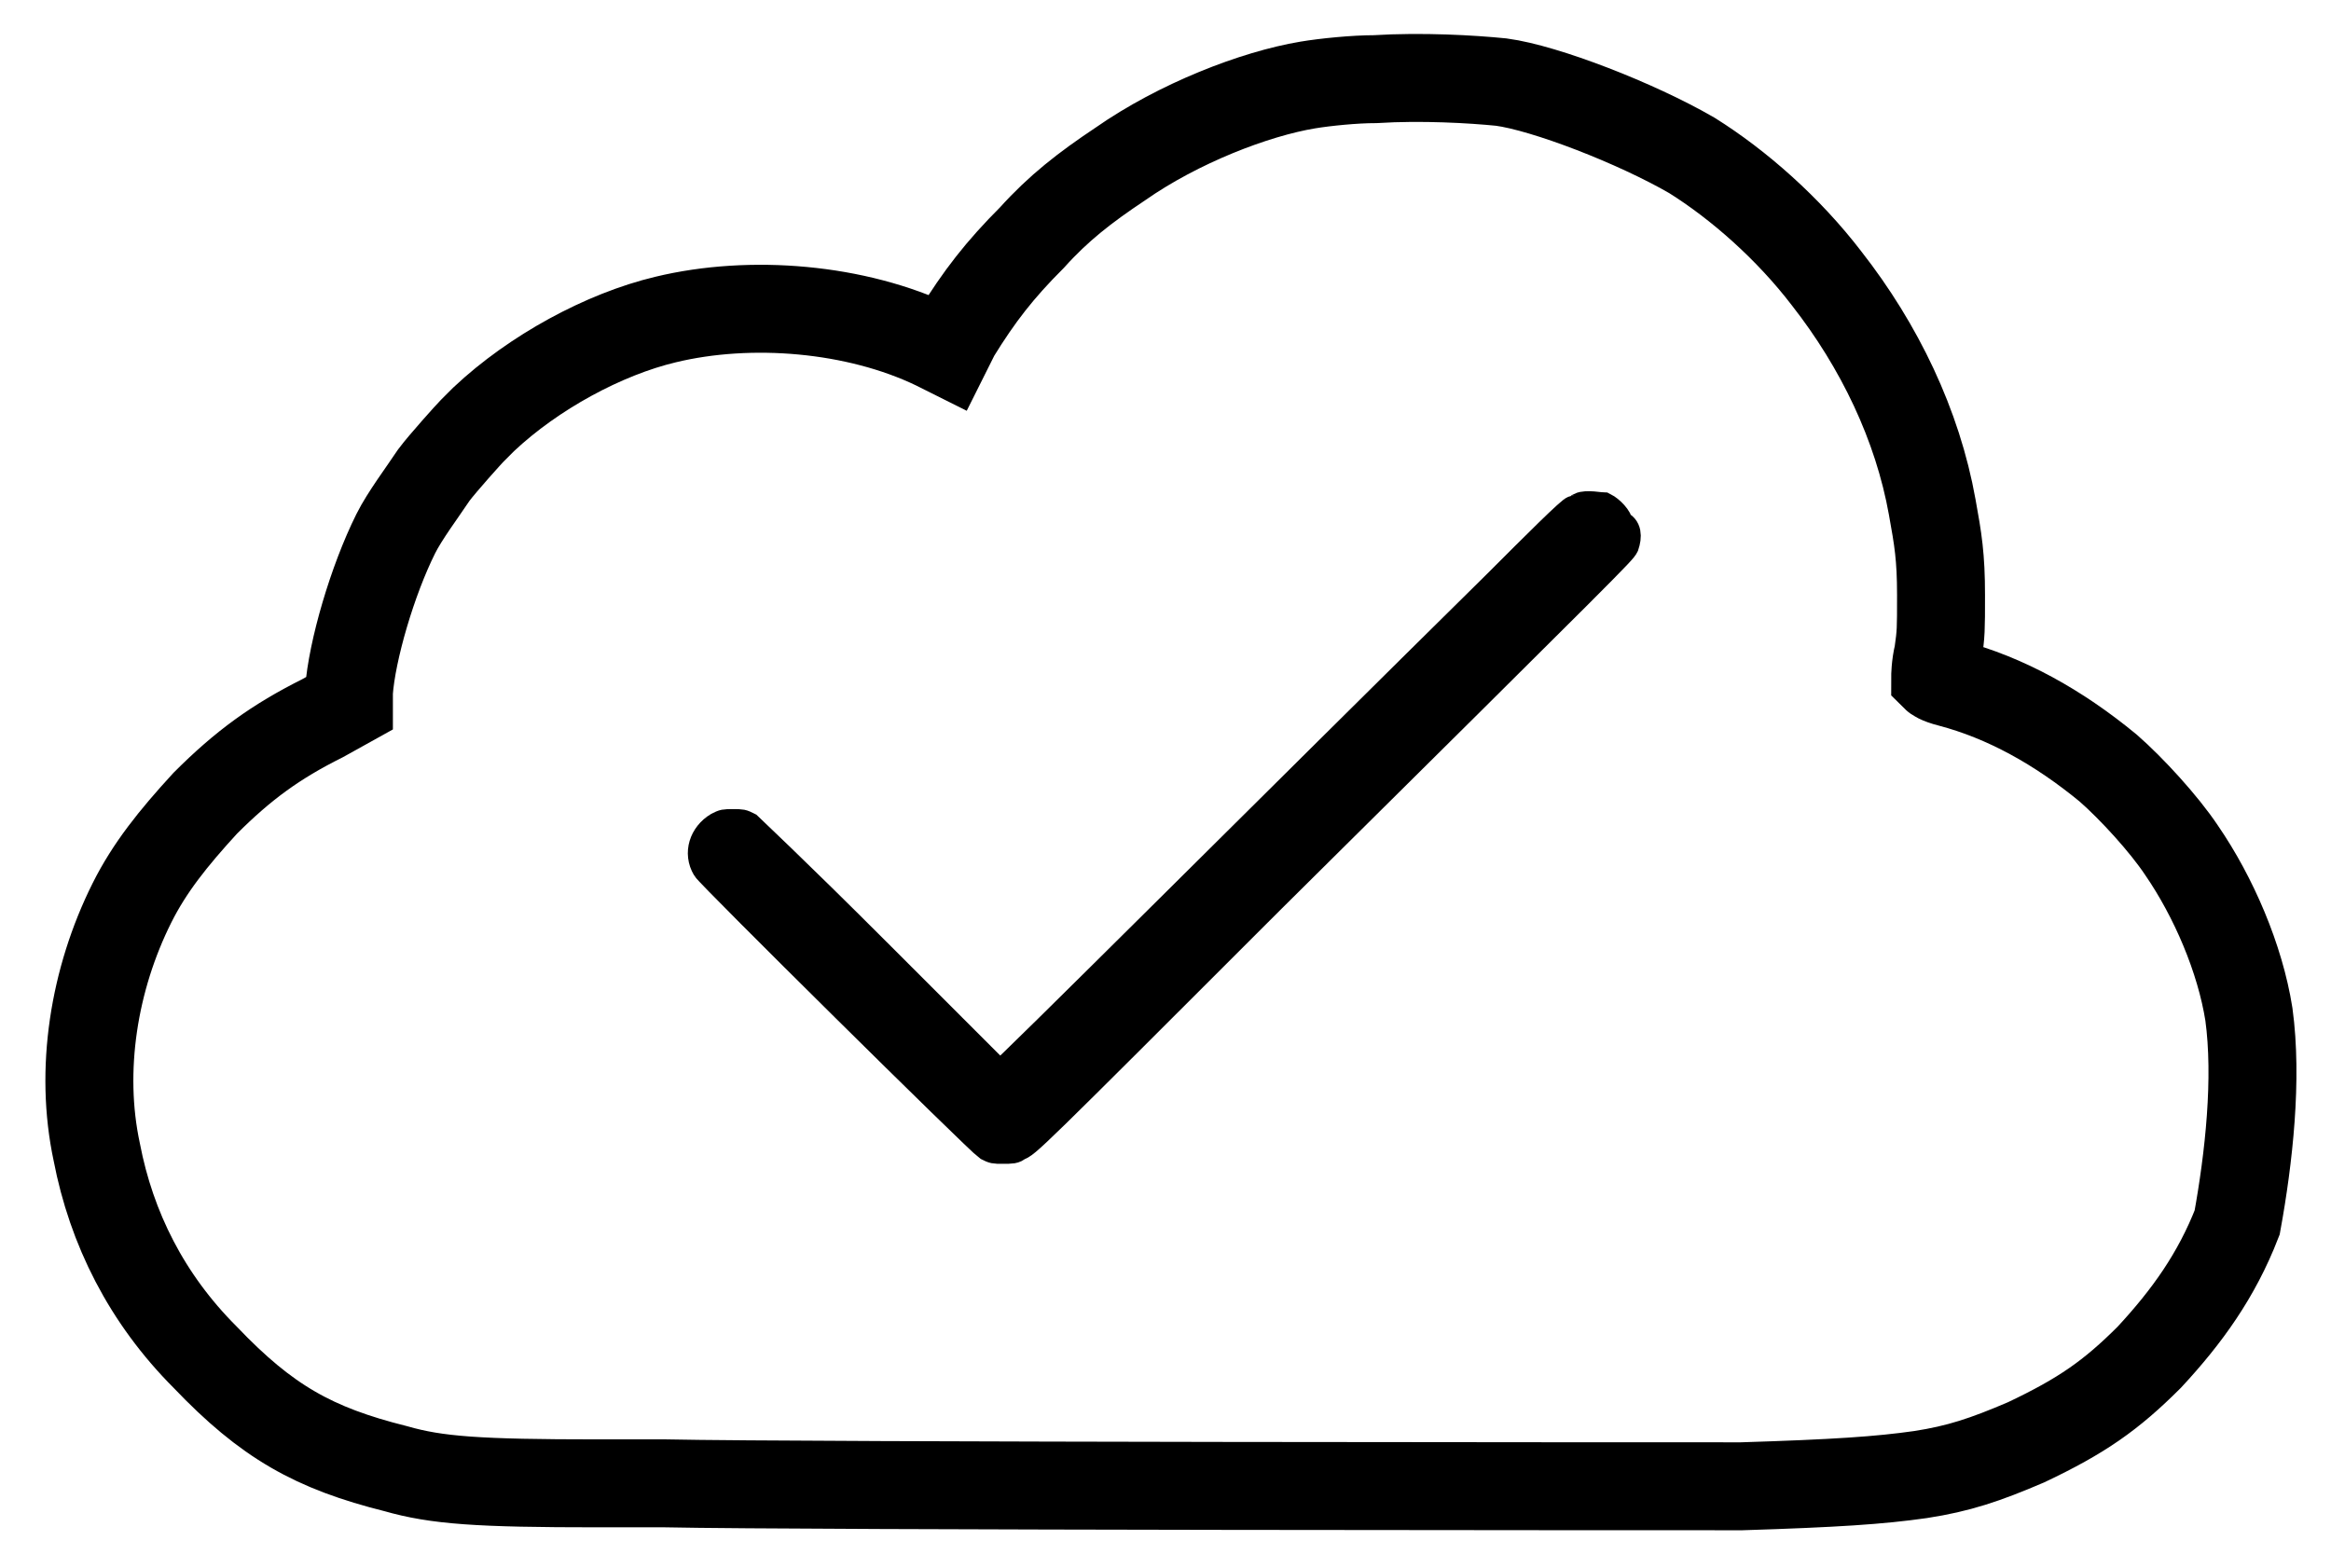 <?xml version="1.0" encoding="utf-8"?>
<!-- Generator: Adobe Illustrator 18.0.0, SVG Export Plug-In . SVG Version: 6.00 Build 0)  -->
<!DOCTYPE svg PUBLIC "-//W3C//DTD SVG 1.1//EN" "http://www.w3.org/Graphics/SVG/1.1/DTD/svg11.dtd">
<svg version="1.1" id="Layer_1" xmlns="http://www.w3.org/2000/svg" xmlns:xlink="http://www.w3.org/1999/xlink" x="0px" y="0px"
	 viewBox="11.5 6.3 79.5 53.5" style="enable-background:new 11.5 6.3 79.5 53.5;" xml:space="preserve">
<style type="text/css">
	.st0{fill:none;stroke:#000000;stroke-width:3;stroke-miterlimit:10;}
	.st1{stroke:#000000;stroke-miterlimit:10;}
</style>
<path class="st0" d="M88.2,40.9c-0.3-1.9-1.2-4-2.3-5.6c-0.6-0.9-1.7-2.1-2.5-2.8c-1.7-1.4-3.5-2.4-5.4-2.9
	c-0.4-0.1-0.5-0.2-0.5-0.2c0,0,0-0.4,0.1-0.8c0.1-0.7,0.1-0.8,0.1-2c0-1.3-0.1-1.9-0.3-3c-0.5-2.8-1.8-5.5-3.6-7.8
	c-1.3-1.7-3-3.2-4.6-4.2c-1.9-1.1-5-2.3-6.5-2.5c-1-0.1-2.7-0.2-4.3-0.1c-0.7,0-1.7,0.1-2.3,0.2c-1.8,0.3-4.4,1.3-6.4,2.7
	c-1.2,0.8-2.1,1.5-3,2.5c-1.1,1.1-1.8,2-2.6,3.3l-0.3,0.6l-0.4-0.2c-2.7-1.3-6.3-1.6-9.2-0.9c-2.1,0.5-4.5,1.8-6.2,3.4
	c-0.2,0.2-0.4,0.4-0.4,0.4c-0.1,0.1-1,1.1-1.3,1.5c-0.4,0.6-1,1.4-1.3,2c-0.8,1.6-1.5,4-1.6,5.4l0,0.4l-0.9,0.5
	c-1.6,0.8-2.7,1.6-4,2.9c-1.1,1.2-1.9,2.2-2.5,3.4c-1.3,2.6-1.8,5.7-1.2,8.5c0.5,2.6,1.7,5,3.7,7c2.1,2.2,3.7,3.1,6.5,3.8
	c1.4,0.4,2.8,0.5,6.9,0.5c0.7,0,1.8,0,2.3,0c4.7,0.1,34.2,0.1,36.7,0.1c3.2-0.1,4.7-0.2,6.1-0.4c1.3-0.2,2.2-0.5,3.6-1.1
	c1.9-0.9,2.9-1.6,4.2-2.9c1.3-1.4,2.3-2.8,3-4.6C88.2,45.8,88.5,43.1,88.2,40.9z"/>
<path class="st1" d="M66.9,24.9c-0.1,0.2-0.3,0.4-12.1,12.1c-8.3,8.3-8.3,8.3-8.6,8.4c-0.1,0.1-0.2,0.1-0.5,0.1
	c-0.3,0-0.3,0-0.5-0.1c-0.3-0.2-9.5-9.3-9.6-9.5c-0.3-0.5-0.1-1.1,0.4-1.4c0.2-0.1,0.2-0.1,0.5-0.1c0.3,0,0.3,0,0.5,0.1
	c0.1,0.1,1.5,1.4,4.4,4.3c2.3,2.3,4.2,4.2,4.2,4.2c0.1,0,9.6-9.5,16.9-16.7c1.4-1.4,2.6-2.6,2.7-2.6c0.1,0,0.2-0.1,0.2-0.1
	c0.2-0.1,0.7,0,0.8,0c0.2,0.1,0.5,0.4,0.5,0.6C67,24.3,67,24.6,66.9,24.9z"/>
</svg>

